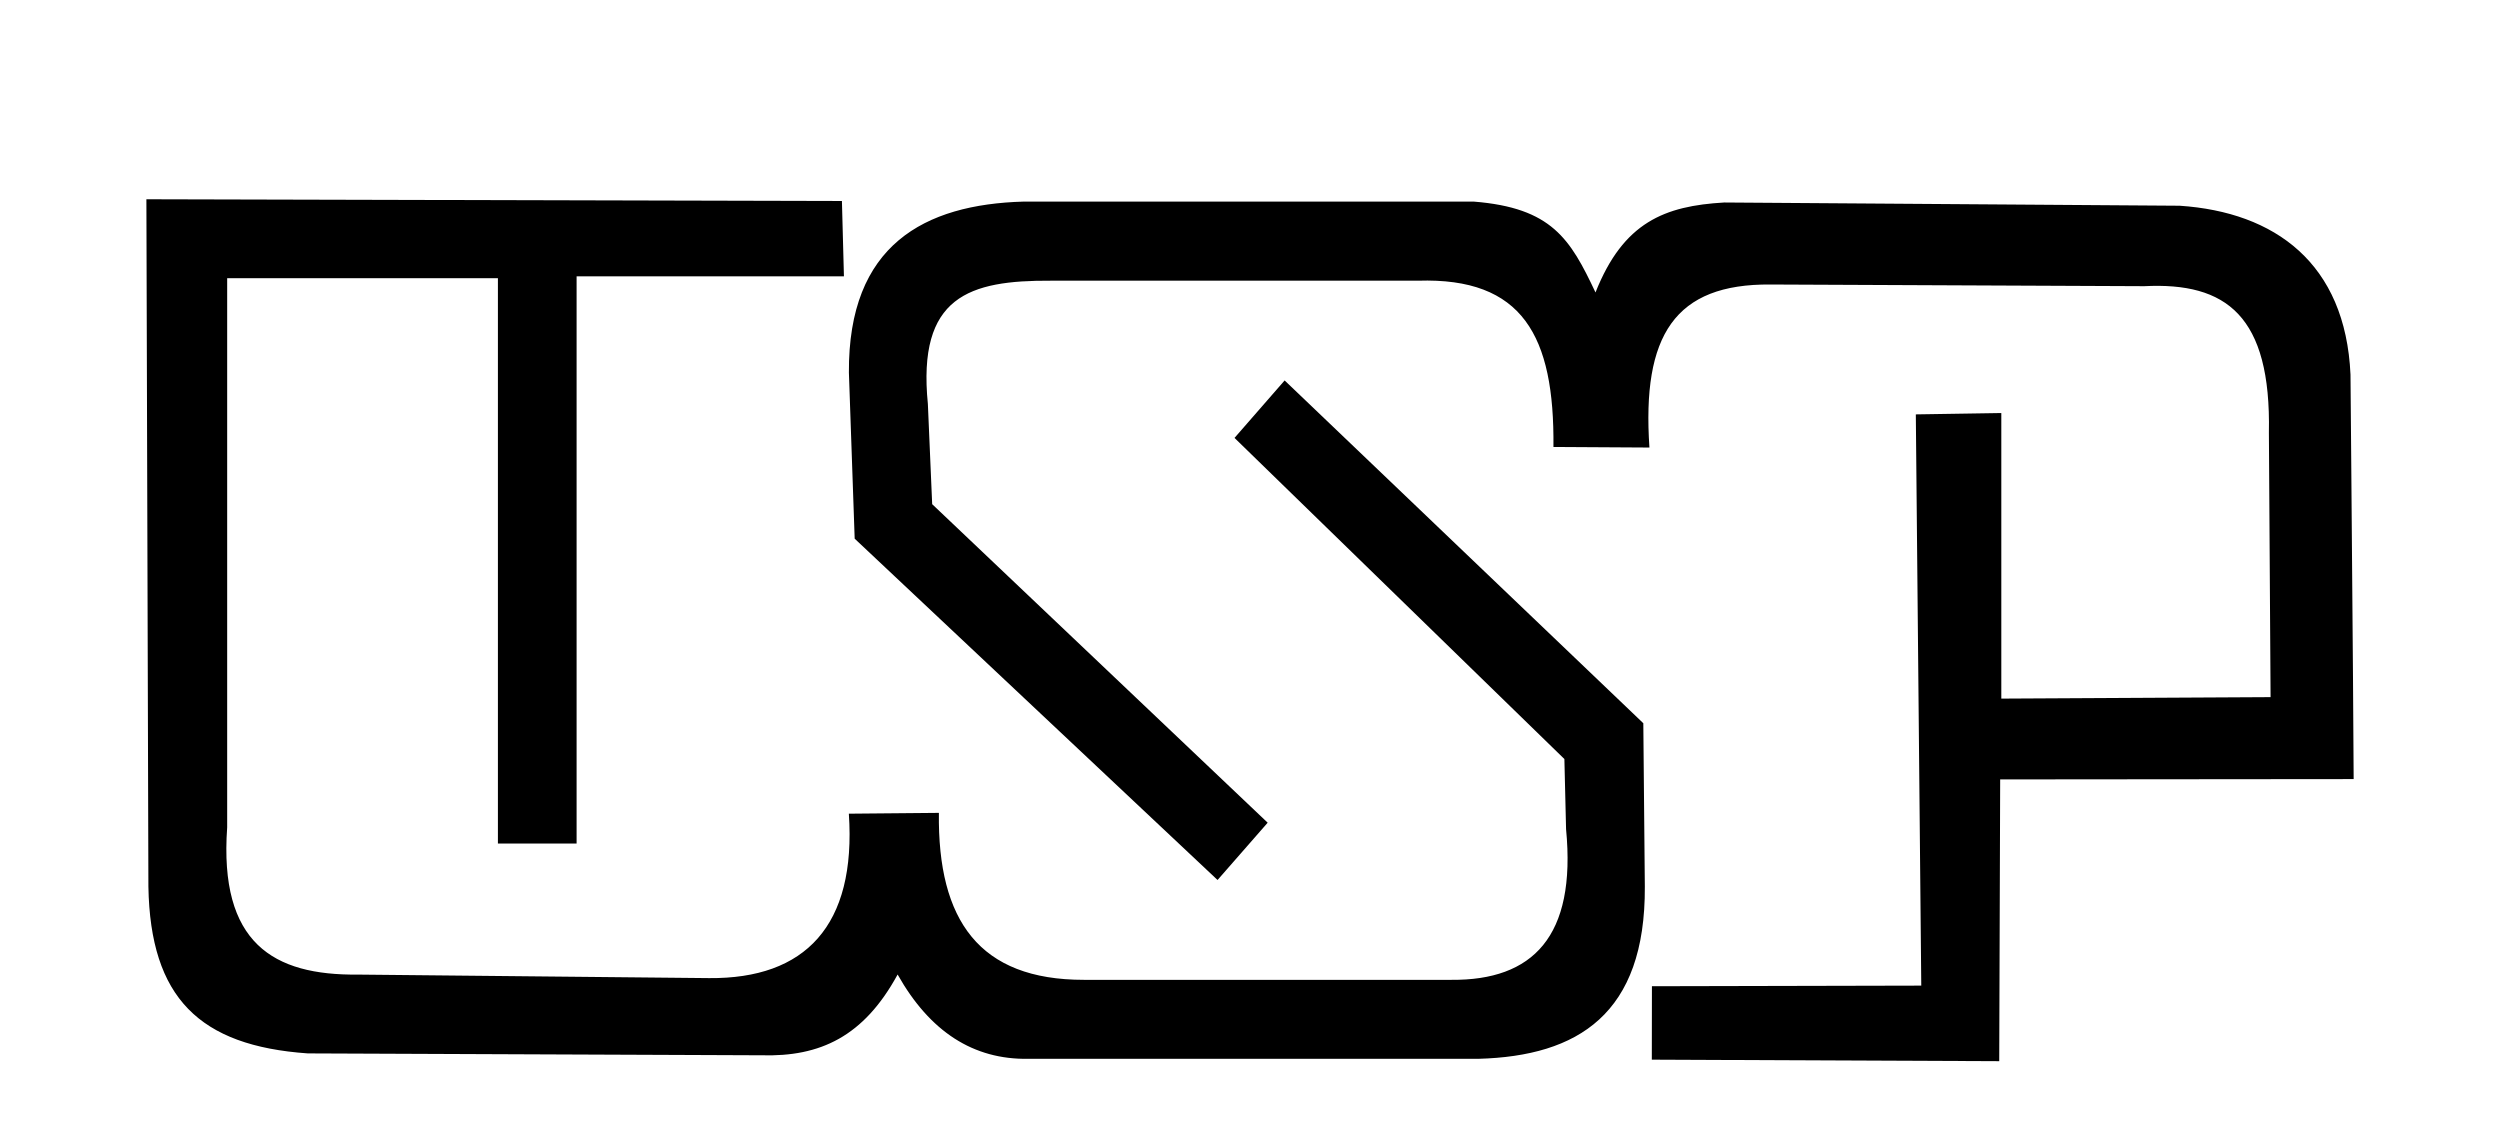 <?xml version="1.0" encoding="utf-8"?>
<!-- Generator: Adobe Illustrator 16.0.0, SVG Export Plug-In . SVG Version: 6.00 Build 0)  -->
<!DOCTYPE svg PUBLIC "-//W3C//DTD SVG 1.1//EN" "http://www.w3.org/Graphics/SVG/1.1/DTD/svg11.dtd">
<svg version="1.1" id="Layer_1" xmlns="http://www.w3.org/2000/svg" xmlns:xlink="http://www.w3.org/1999/xlink" x="0px" y="0px"
	 width="61px" height="28px" viewBox="0 0 61 28" enable-background="new 0 0 61 28" xml:space="preserve">
<g>
	<g>
		<path fill-rule="evenodd" clip-rule="evenodd" d="M20.592,6.743h-6.523v13.839h-1.92V6.788H5.543v13.4
			c-0.201,2.826,1.123,3.615,3.193,3.592l8.568,0.086c2.342,0.02,3.592-1.274,3.408-4.012l2.197-0.02
			c-0.033,2.629,0.986,4.075,3.537,4.074h8.969c1.98,0.016,3.051-1.047,2.797-3.677l-0.041-1.711l-8.049-7.835l1.223-1.402
			l8.752,8.364l0.037,3.986c0.018,3.114-1.637,4.136-4.061,4.202H25.09c-1.336,0.023-2.4-0.658-3.188-2.057
			c-0.826,1.515-1.889,2.012-3.324,1.971L7.51,25.703c-2.643-0.185-3.842-1.356-3.889-4.068L3.572,4.862l16.971,0.043L20.592,6.743z
			"/>
	</g>
	<g>
		<path fill-rule="evenodd" clip-rule="evenodd" d="M40.307,24.064l6.572-0.015l-0.133-13.938l2.086-0.033v6.968l6.57-0.036
			l-0.041-6.453c0.057-2.855-1.041-3.675-3.041-3.574l-9.117-0.041c-2.34-0.021-3.143,1.24-2.957,3.978l-2.342-0.014
			c0.027-2.711-0.75-4.139-3.307-4.057h-8.957c-1.988-0.01-3.262,0.376-3,3.008l0.105,2.445l8.186,7.772l-1.223,1.398l-8.854-8.328
			l-0.141-4.053c-0.02-3.115,1.84-4.104,4.264-4.172h10.982c1.904,0.152,2.354,0.908,2.971,2.217
			c0.68-1.718,1.691-2.111,3.141-2.195l11.113,0.079c2.322,0.155,4.045,1.399,4.168,4.12l0.021,2.469l0.02,2.467l0.02,2.466
			l0.016,2.468l-8.625,0.008l-0.023,6.875l-8.477-0.037L40.307,24.064z"/>
	</g>
</g>
<rect fill="none" width="61" height="28"/>
</svg>
